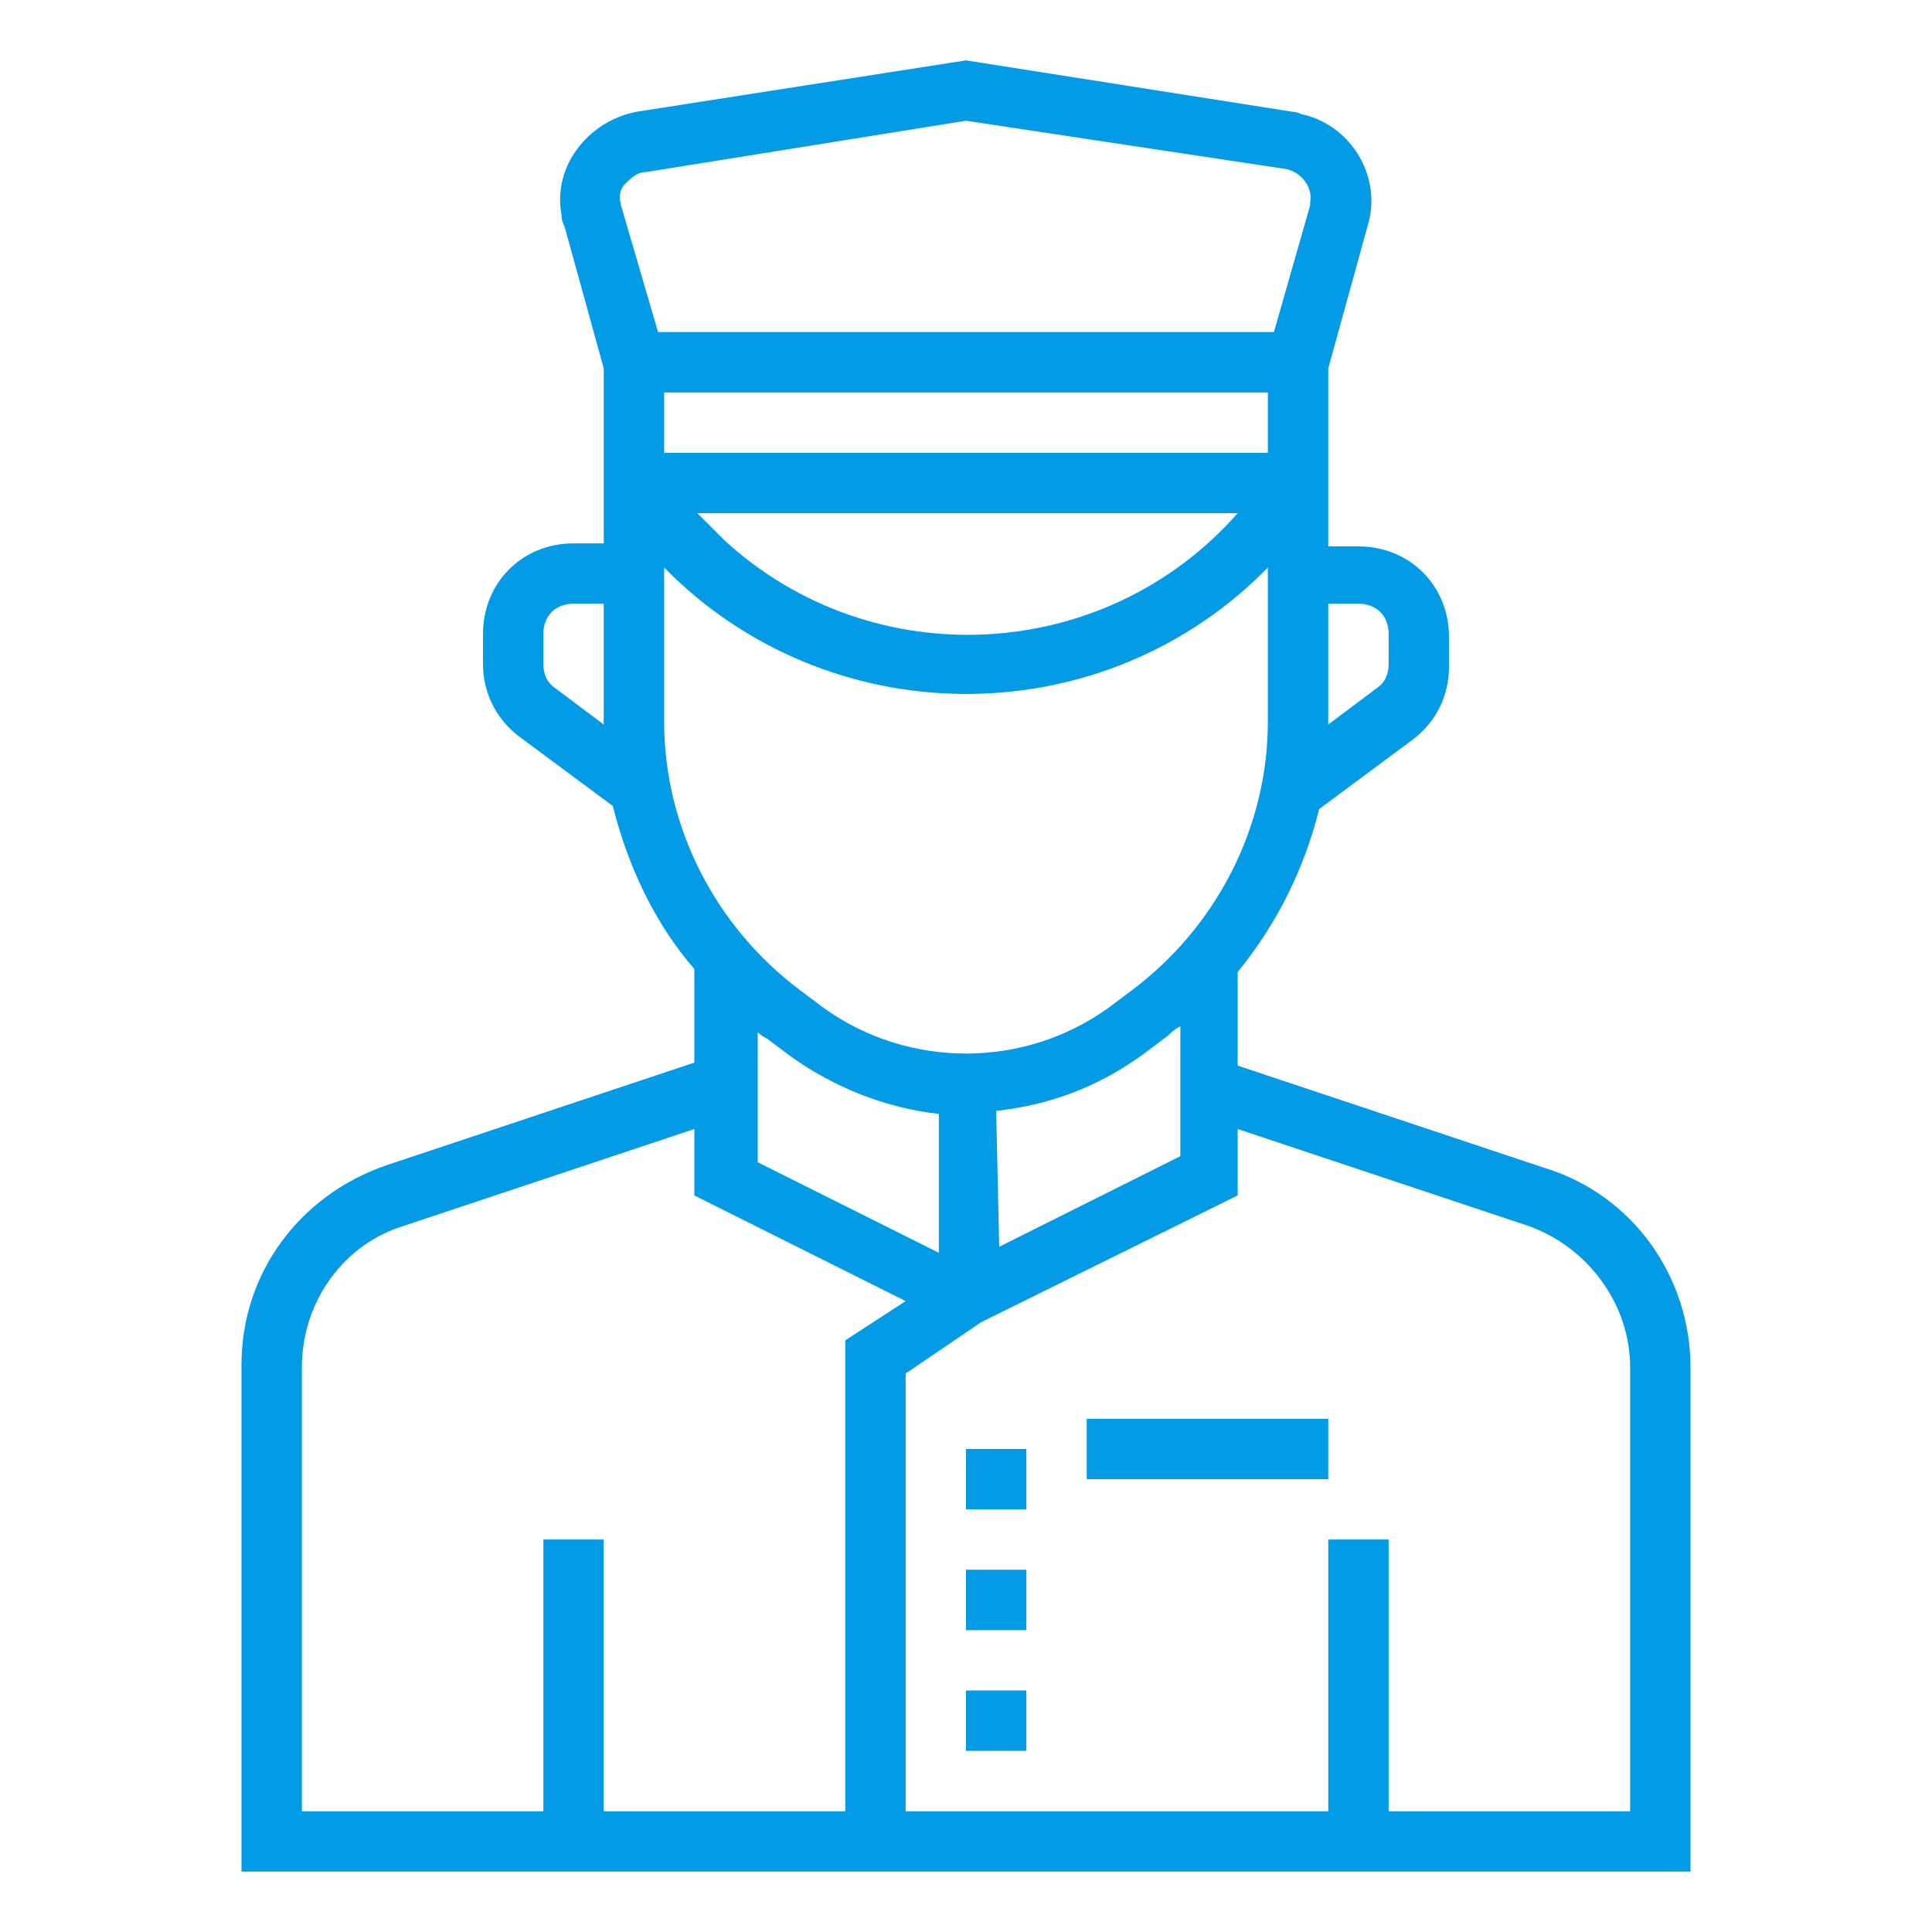 <svg width="37" height="37" viewBox="0 0 37 37" fill="none" xmlns="http://www.w3.org/2000/svg">
<path d="M29.6 22.373L23.703 20.408V18.616C24.455 17.691 24.975 16.65 25.264 15.494L27.056 14.164C27.519 13.817 27.75 13.297 27.75 12.777V12.198C27.75 11.216 26.998 10.464 26.016 10.464H25.438V7.053L26.189 4.336C26.478 3.411 25.9 2.428 24.975 2.197C24.917 2.197 24.859 2.139 24.744 2.139L18.5 1.156L12.198 2.139C11.273 2.312 10.58 3.18 10.753 4.105C10.753 4.162 10.753 4.22 10.811 4.336L11.562 7.053V10.406H10.984C10.002 10.406 9.25 11.158 9.25 12.141V12.719C9.25 13.239 9.481 13.759 9.944 14.106L11.736 15.436C12.025 16.592 12.545 17.691 13.297 18.558V20.35L7.4 22.316C5.723 22.894 4.625 24.397 4.625 26.131V35.844H32.375V26.189C32.375 24.455 31.277 22.894 29.6 22.373ZM14.453 19.714C14.511 19.772 14.569 19.83 14.684 19.887L15.147 20.234C15.956 20.812 16.939 21.217 17.98 21.333V23.992L14.511 22.258V19.714H14.453ZM19.078 21.275C20.119 21.159 21.044 20.812 21.911 20.177L22.373 19.83C22.431 19.772 22.489 19.714 22.605 19.656V22.142L19.136 23.877L19.078 21.275ZM24.281 7.516V8.672H12.719V7.516H24.281ZM23.703 9.828C21.159 12.719 16.708 12.95 13.875 10.348C13.702 10.175 13.528 10.002 13.355 9.828H23.703ZM26.016 11.562C26.363 11.562 26.594 11.794 26.594 12.141V12.719C26.594 12.892 26.536 13.066 26.363 13.181L25.438 13.875V13.817V11.562H26.016ZM11.967 3.527C12.083 3.411 12.198 3.295 12.372 3.295L18.5 2.312L24.628 3.237C24.917 3.295 25.148 3.584 25.091 3.873V3.931L24.397 6.359H12.603L11.909 3.989C11.852 3.816 11.852 3.642 11.967 3.527ZM10.637 13.181C10.464 13.066 10.406 12.892 10.406 12.719V12.141C10.406 11.794 10.637 11.562 10.984 11.562H11.562V13.817V13.875L10.637 13.181ZM12.719 10.869C15.841 14.048 20.986 14.106 24.166 10.984C24.223 10.927 24.223 10.927 24.281 10.869V13.817C24.281 15.841 23.298 17.748 21.68 18.962L21.217 19.309C19.598 20.466 17.402 20.466 15.783 19.309L15.32 18.962C13.702 17.748 12.719 15.841 12.719 13.817V10.869ZM5.781 26.189C5.781 24.917 6.591 23.819 7.747 23.472L13.297 21.622V22.894L17.344 24.917L16.188 25.669V34.688H11.562V29.484H10.406V34.688H5.781V26.189ZM31.219 34.688H26.594V29.484H25.438V34.688H17.344V26.305L18.789 25.322L23.703 22.894V21.622L29.253 23.472C30.409 23.877 31.219 24.975 31.219 26.189V34.688Z" fill="#039be5"/>
<path d="M18.5 30.062H19.656V31.219H18.5V30.062Z" fill="#039be5"/>
<path d="M18.5 32.375H19.656V33.531H18.5V32.375Z" fill="#039be5"/>
<path d="M18.5 27.75H19.656V28.906H18.5V27.75Z" fill="#039be5"/>
<path d="M20.812 27.172H25.438V28.328H20.812V27.172Z" fill="#039be5"/>
</svg>
